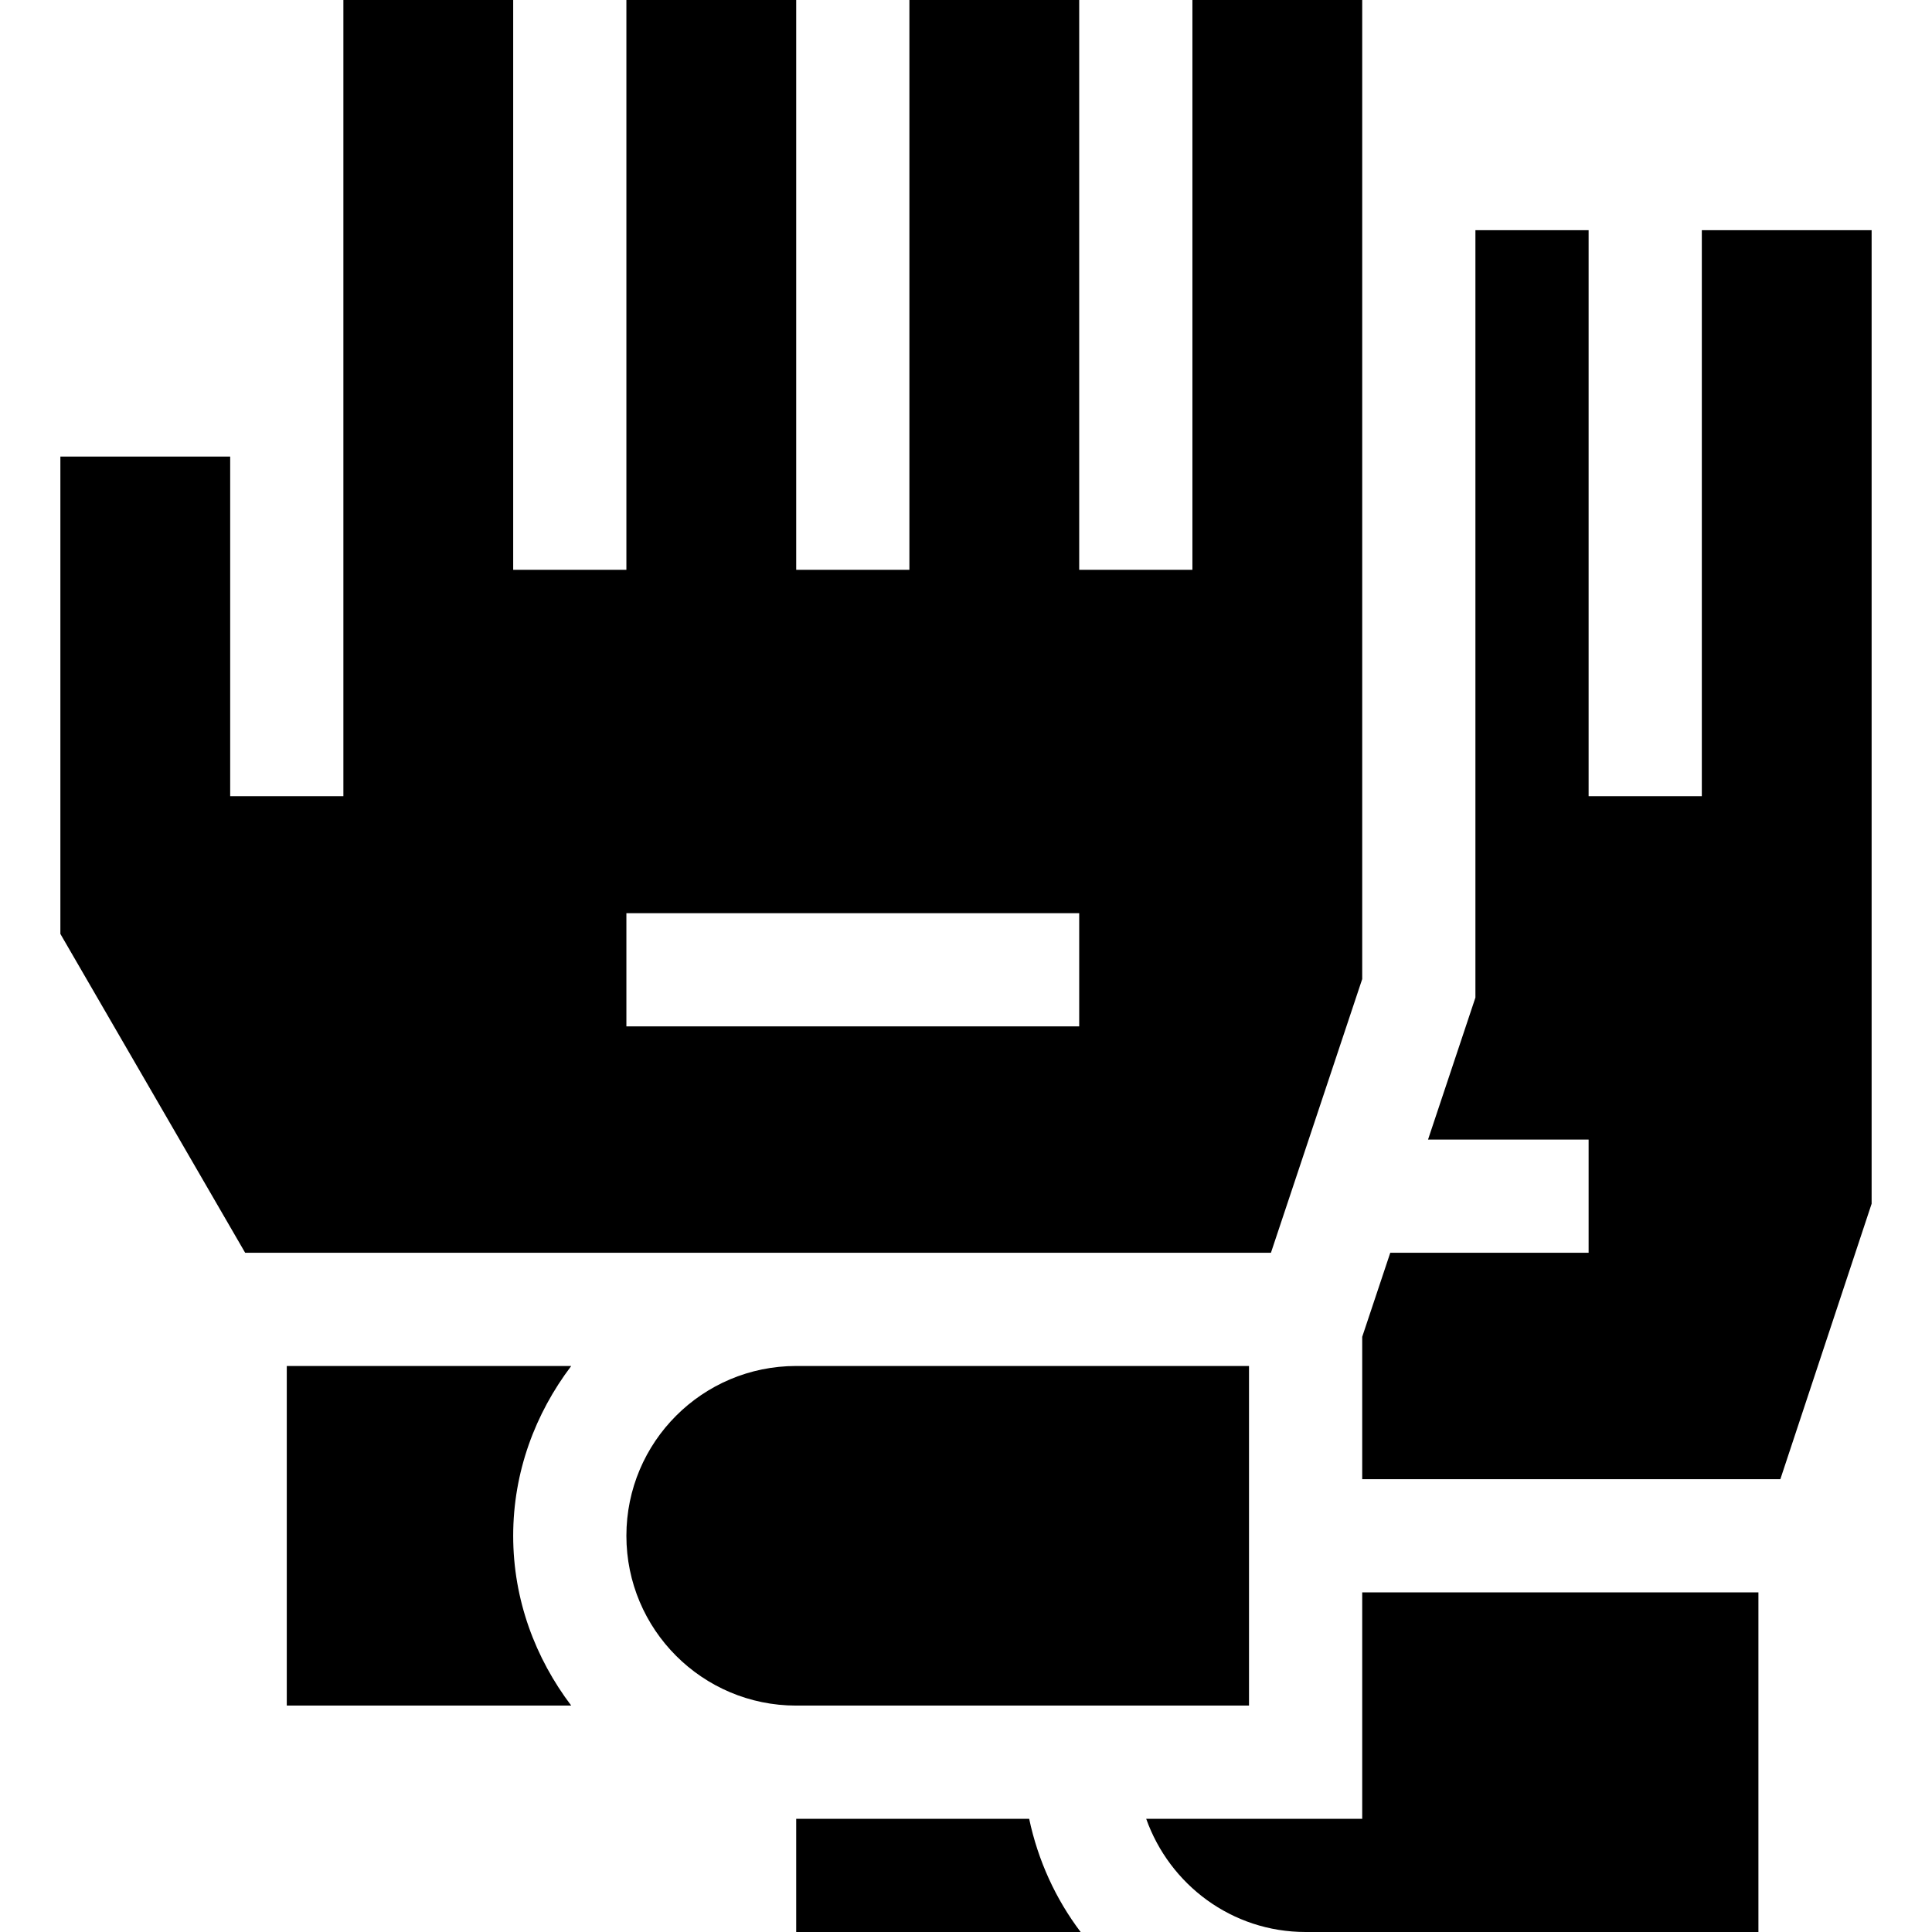 <?xml version="1.0" encoding="iso-8859-1"?>
<!-- Generator: Adobe Illustrator 19.0.0, SVG Export Plug-In . SVG Version: 6.00 Build 0)  -->
<svg xmlns="http://www.w3.org/2000/svg" xmlns:xlink="http://www.w3.org/1999/xlink" version="1.1" id="Layer_1" x="0px" y="0px" viewBox="0 0 512 512" style="enable-background:new 0 0 512 512;" xml:space="preserve" width="512" height="512">
<g>
	<path d="M360.487,266H361 M361,259.462V0h-45v151h-30V0h-45v151h-30V0h-45v151h-30V0H91v211H61v-90H16v126.493L64.973,332h271.838   L361,259.462z M286,272H166v-30h120V272z"/>
	<path d="M76,362v90h75.381C141.863,439.426,136,423.948,136,407s5.863-32.426,15.381-45H76z"/>
	<path d="M331,452v-90H211c-24.851,0-45,20.147-45,45s20.149,45,45,45H331z"/>
	<polygon points="451,61 451,211 421,211 421,61 391,61 391,264.371 378.443,302 421,302 421,332 368.434,332 361,354.275 361,392    471.812,392 496,319 496,61  "/>
	<path d="M361,482h-57.246c6.196,17.437,22.683,30,42.246,30h120v-90H361V482z"/>
	<path d="M211,482v30h75.381c-6.614-8.738-11.298-18.94-13.641-30H211z"/>
</g>















</svg>
